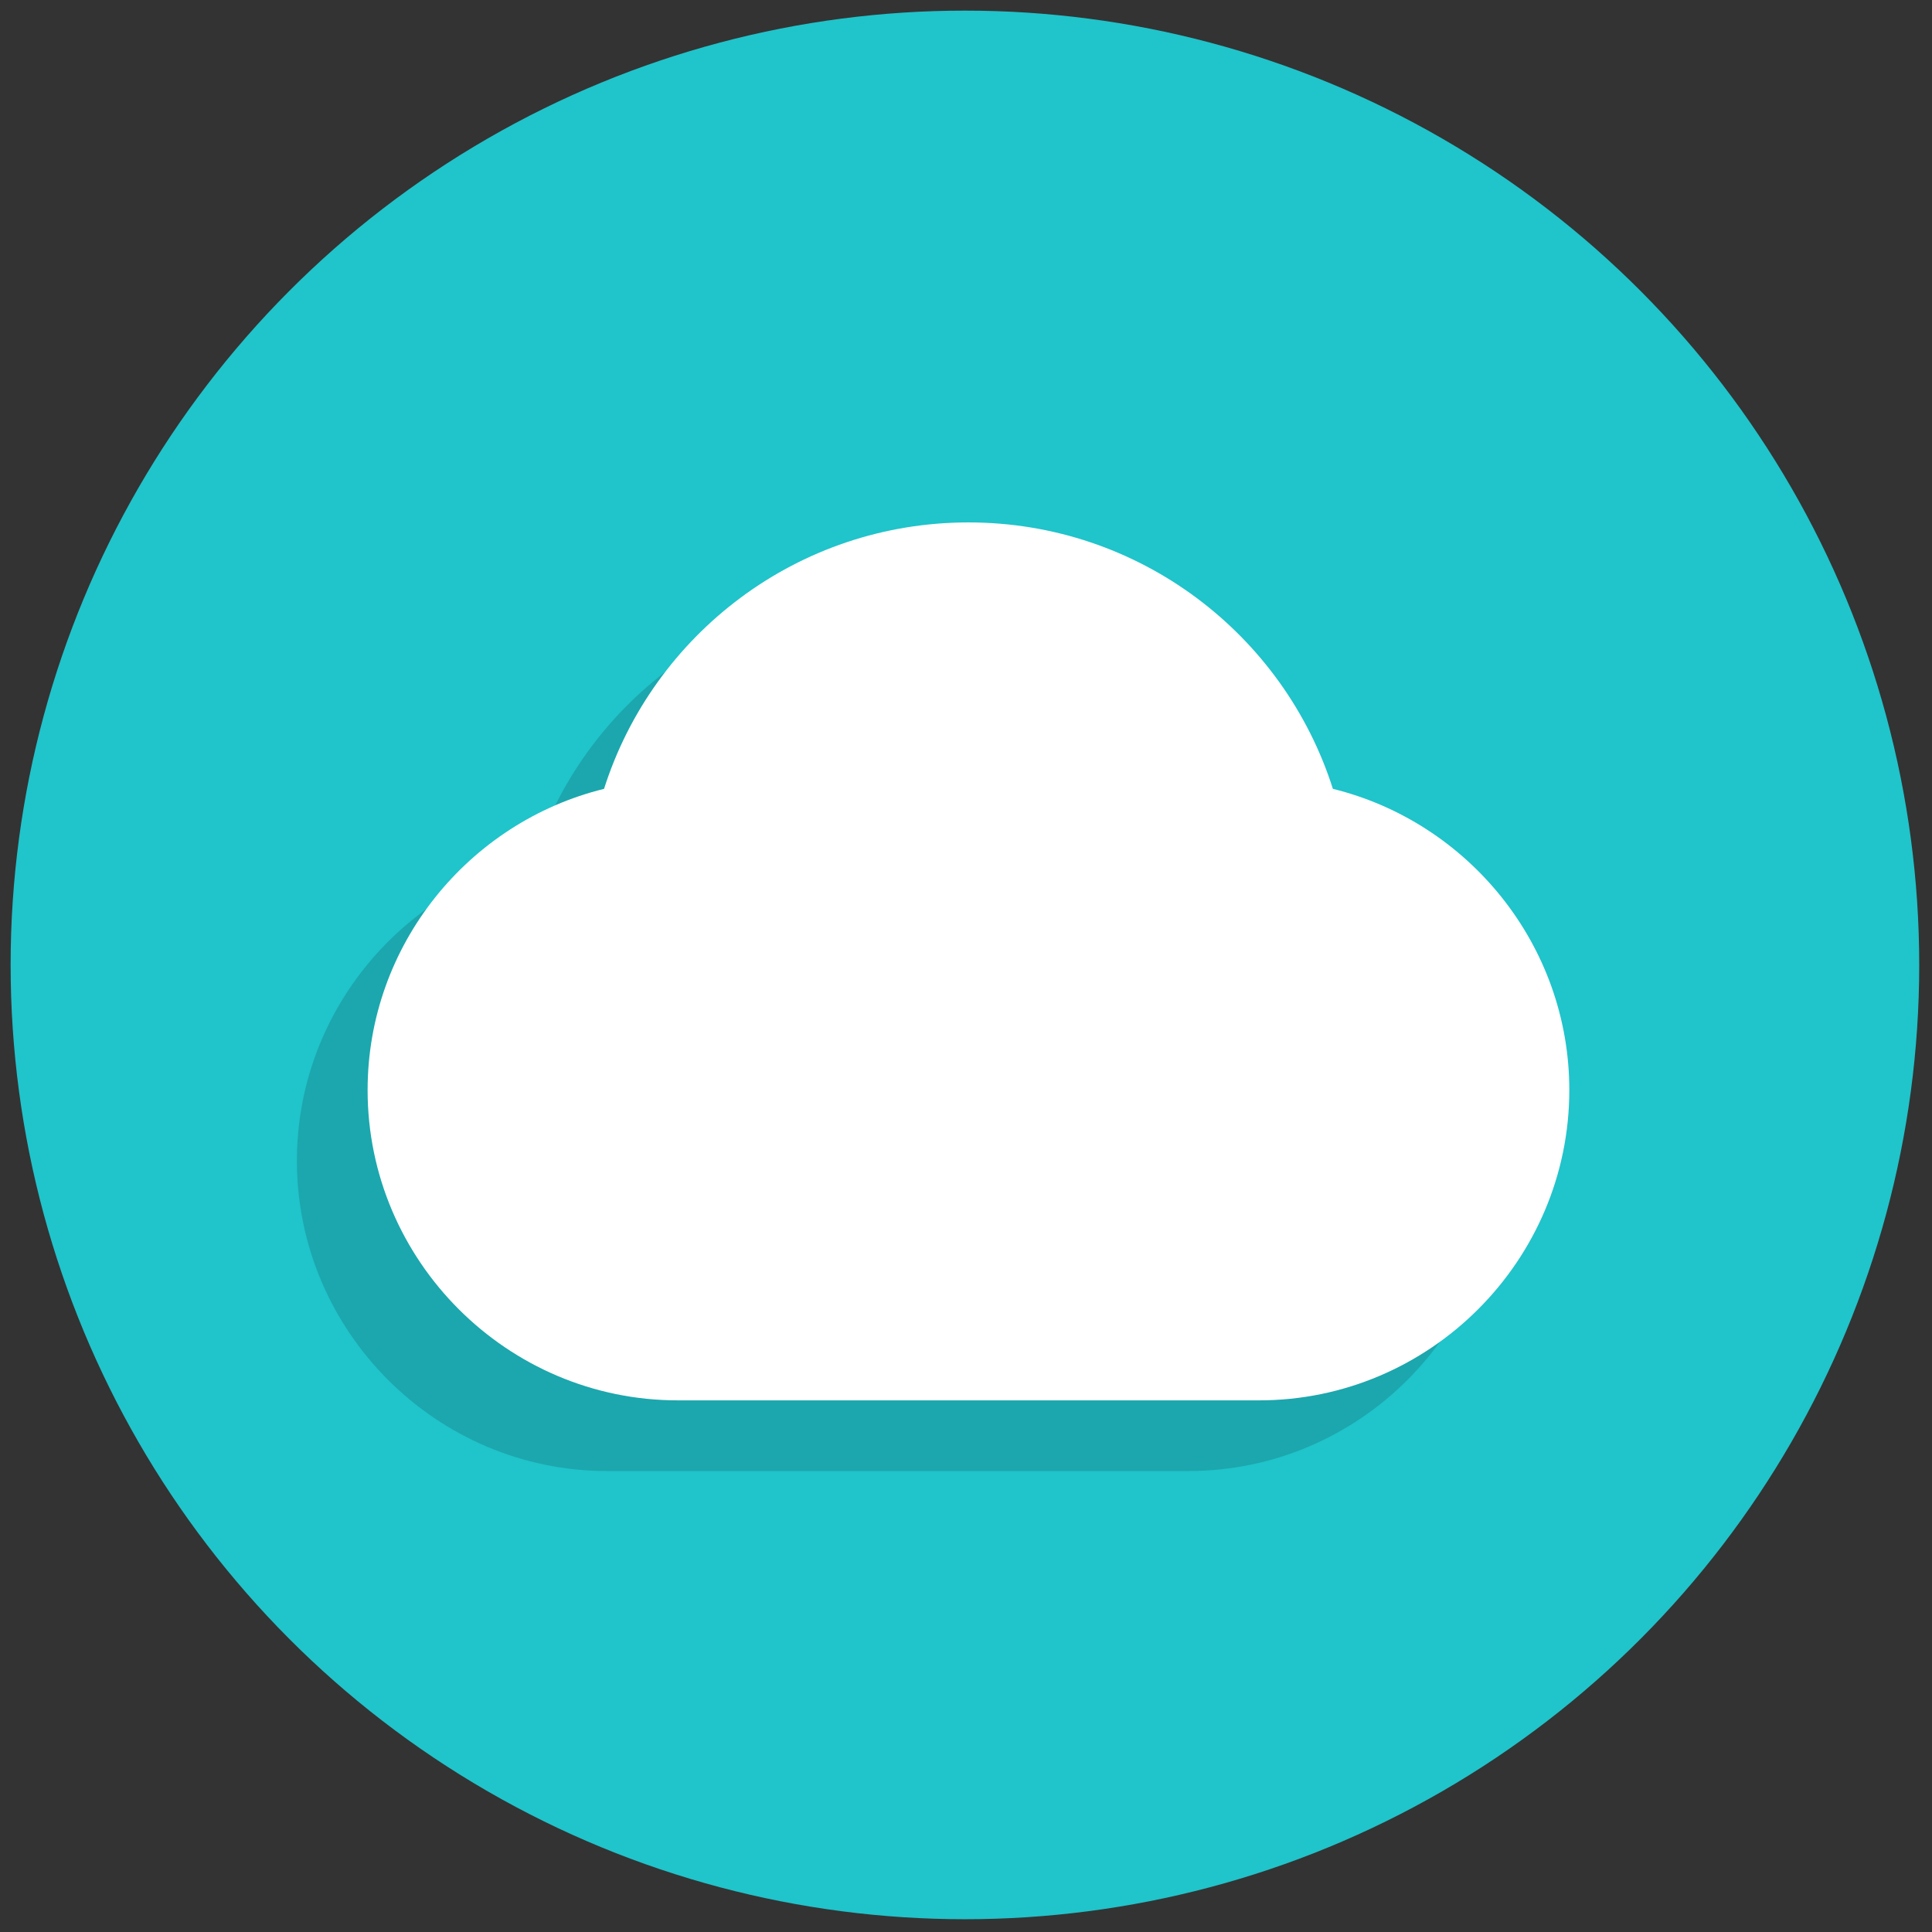 <svg xmlns="http://www.w3.org/2000/svg" xmlns:xlink="http://www.w3.org/1999/xlink" version="1.1" width="256" height="256" viewBox="0 0 256 256" xml:space="preserve">

<rect x="0" y="0" width="256" height="256" fill="#333333" stroke="none"/>

<defs>
</defs>
<g style="stroke: none; stroke-width: 0; stroke-dasharray: none; stroke-linecap: butt; stroke-linejoin: miter; stroke-miterlimit: 10; fill: none; fill-rule: nonzero; opacity: 1;" transform="translate(1.407 1.407) scale(2.81 2.81)" >
	<circle cx="45" cy="45" r="45" style="stroke: none; stroke-width: 1; stroke-dasharray: none; stroke-linecap: butt; stroke-linejoin: miter; stroke-miterlimit: 10; fill: rgb(32,196,203); fill-rule: nonzero; opacity: 1;" transform="  matrix(1 0 0 1 0 0) "/>
	<path d="M 59.017 40.03 c -2.316 -7.284 -9.132 -12.563 -17.184 -12.563 S 26.965 32.746 24.649 40.03 C 18.269 41.603 13.5 47.388 13.5 54.236 v 0 c 0 8.047 6.584 14.63 14.63 14.63 h 27.406 c 8.047 0 14.63 -6.584 14.63 -14.63 v 0 C 70.167 47.388 65.397 41.603 59.017 40.03 z" style="stroke: none; stroke-width: 1; stroke-dasharray: none; stroke-linecap: butt; stroke-linejoin: miter; stroke-miterlimit: 10; fill: rgb(27,167,173); fill-rule: nonzero; opacity: 1;" transform=" matrix(1 0 0 1 0 0) " stroke-linecap="round" />
	<path d="M 62.351 36.697 c -2.316 -7.284 -9.132 -12.563 -17.184 -12.563 s -14.868 5.279 -17.184 12.563 c -6.38 1.573 -11.149 7.358 -11.149 14.206 v 0 c 0 8.047 6.584 14.63 14.63 14.63 H 58.87 c 8.047 0 14.63 -6.584 14.63 -14.63 v 0 C 73.5 44.055 68.731 38.269 62.351 36.697 z" style="stroke: none; stroke-width: 1; stroke-dasharray: none; stroke-linecap: butt; stroke-linejoin: miter; stroke-miterlimit: 10; fill: rgb(255,255,255); fill-rule: nonzero; opacity: 1;" transform=" matrix(1 0 0 1 0 0) " stroke-linecap="round" />
</g>
</svg>
